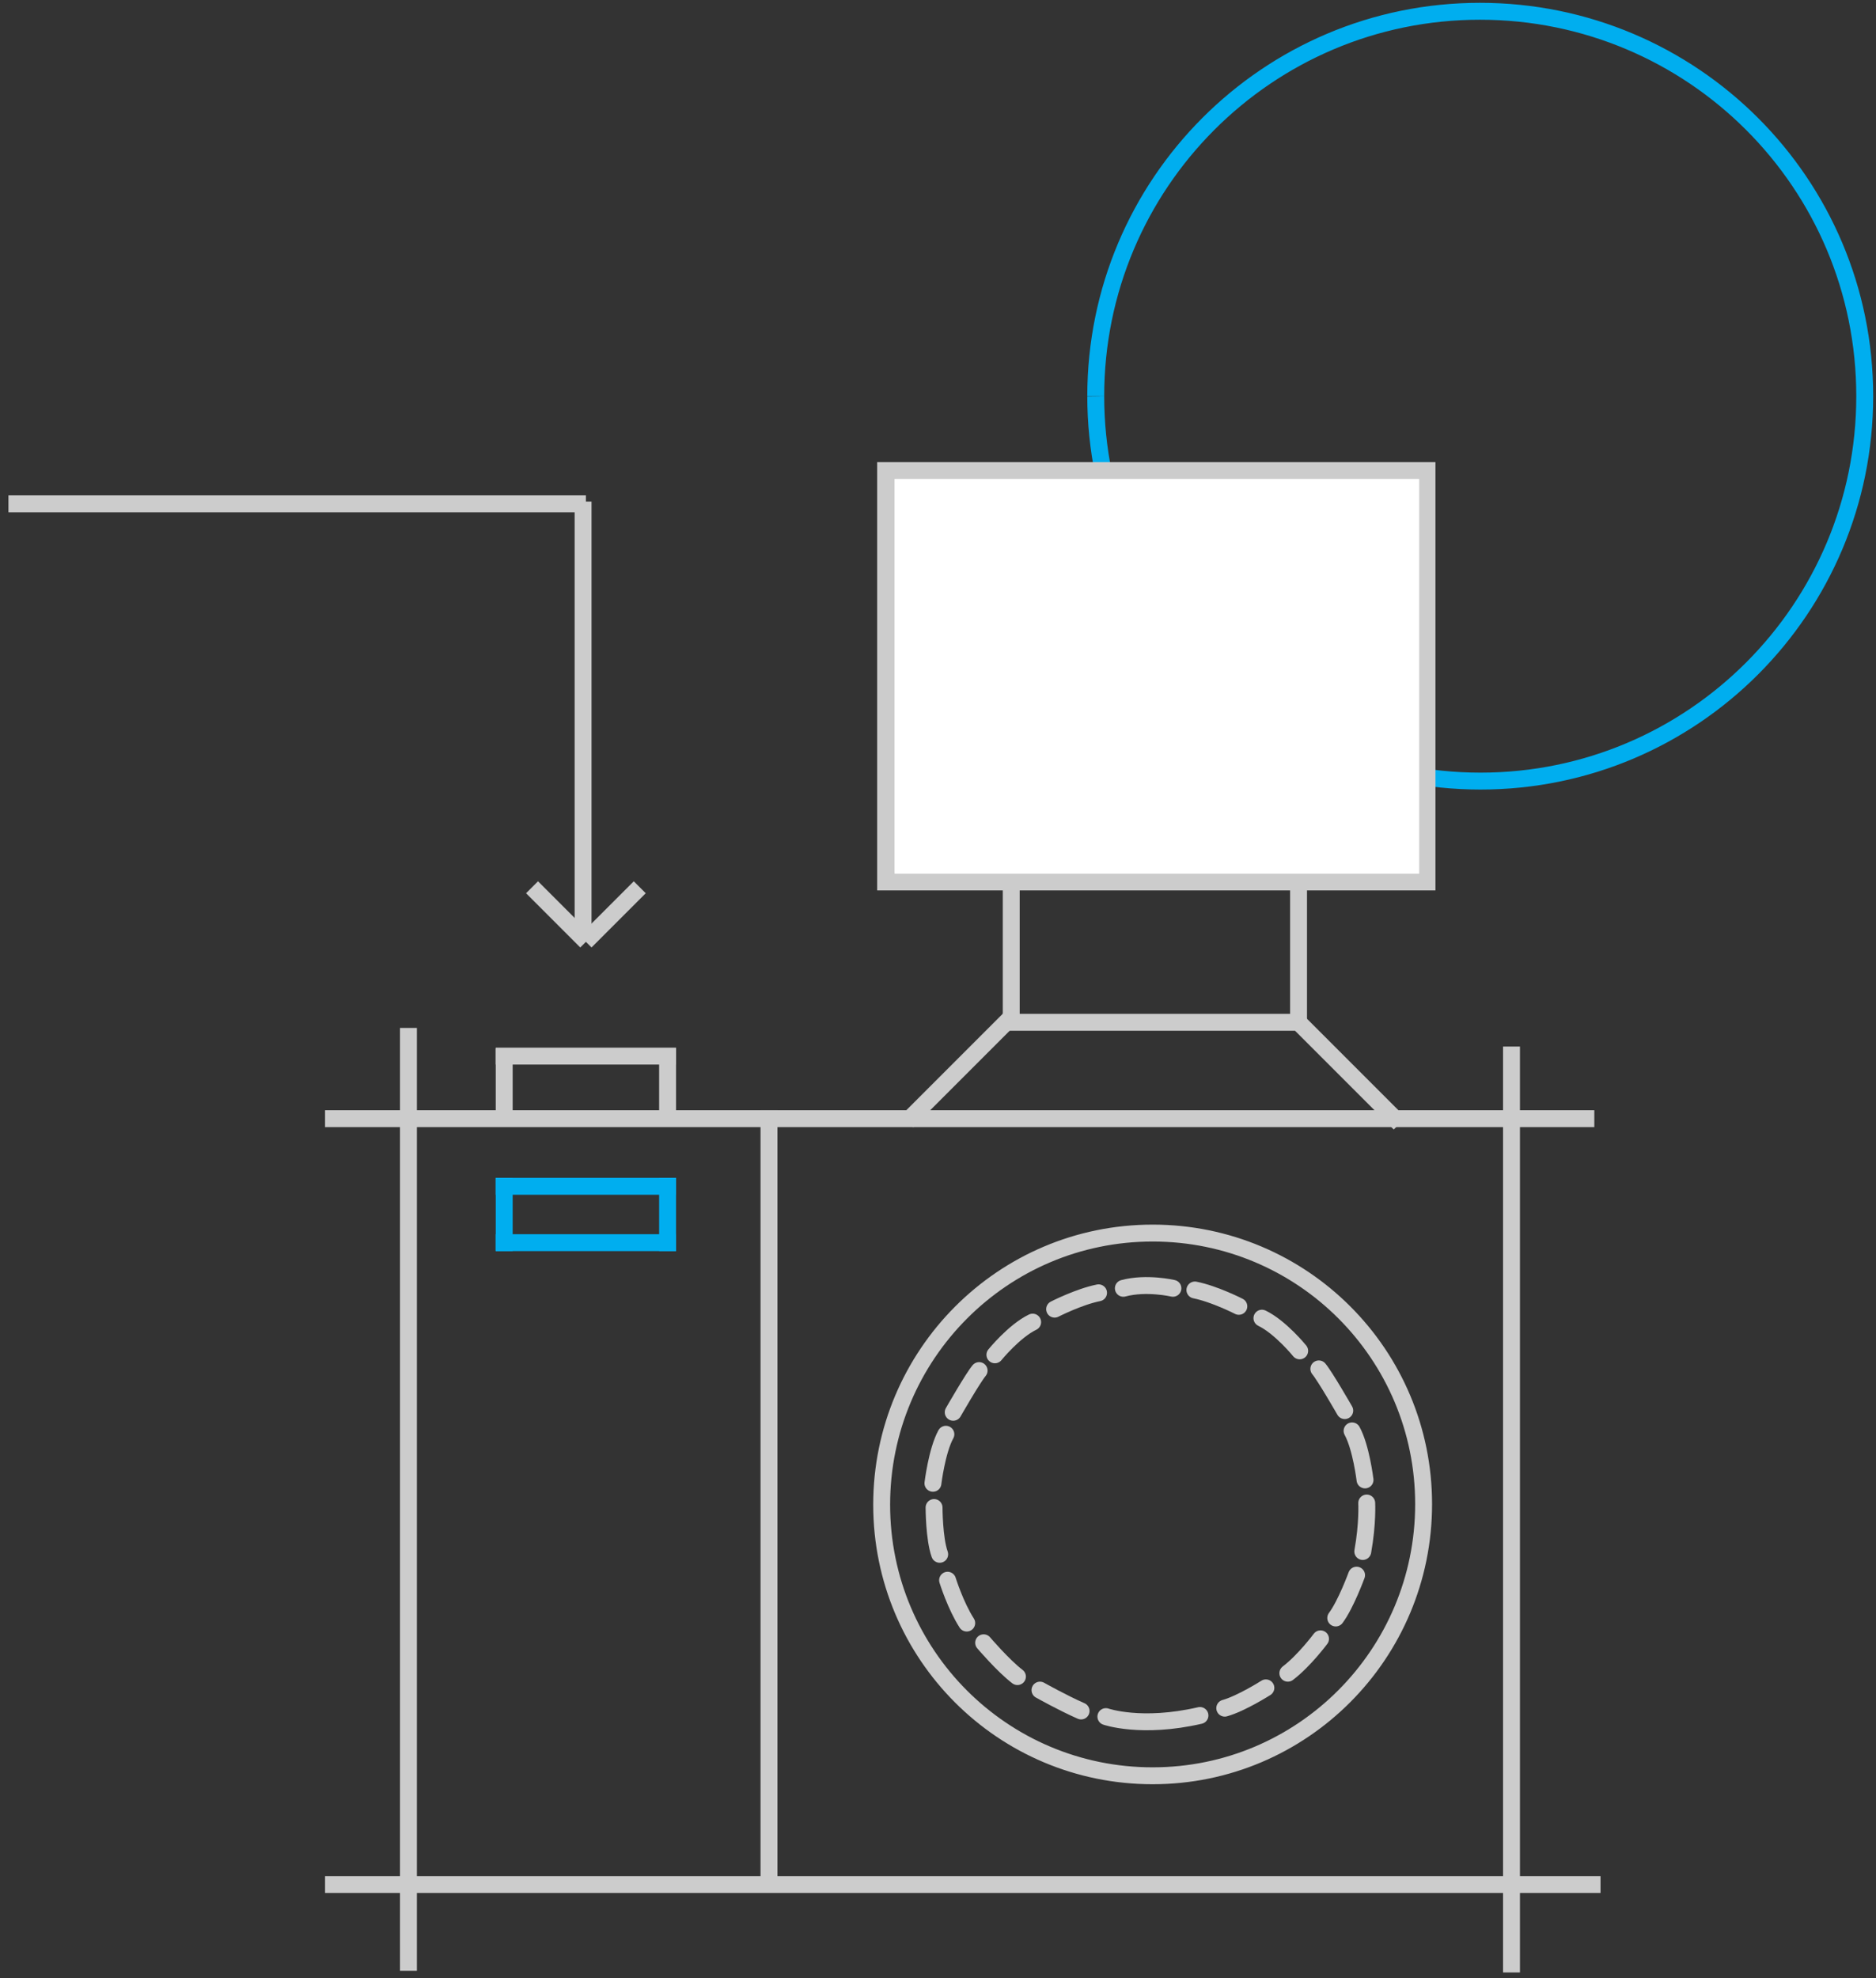<?xml version="1.0" encoding="utf-8"?>
<!-- Generator: Adobe Illustrator 21.0.0, SVG Export Plug-In . SVG Version: 6.00 Build 0)  -->
<svg version="1.1" id="Layer_1" xmlns="http://www.w3.org/2000/svg" xmlns:xlink="http://www.w3.org/1999/xlink" x="0px" y="0px"
	 viewBox="0 0 333 351" style="enable-background:new 0 0 333 351;" xml:space="preserve">
<rect x="0" y="0" width="333" height="351" fill="#333333" stroke="none"/>
<style type="text/css">
	.st0{fill:none;stroke:#00AEEF;stroke-width:3;stroke-dasharray:429,431;}
	.st1{fill:#FFFFFF;stroke:#CCCCCC;stroke-width:6;stroke-dasharray:327,329;}
	.st2{fill:none;stroke:#CCCCCC;stroke-width:3;stroke-linecap:square;stroke-dasharray:24,26;}
	.st3{fill:none;stroke:#CCCCCC;stroke-width:3;stroke-linecap:square;stroke-dasharray:50,52;}
	.st4{fill:none;stroke:#CCCCCC;stroke-width:3;stroke-linecap:square;stroke-dasharray:93,95;}
	.st5{fill:#FFFFFF;stroke:#CCCCCC;stroke-width:3;stroke-dasharray:327,329;}
	.st6{fill:none;stroke:#CCCCCC;stroke-width:0.75;stroke-linecap:square;stroke-dasharray:93,95;}
	.st7{fill:none;stroke:#CCCCCC;stroke-width:3;stroke-dasharray:260,262;}
	.st8{fill:none;stroke:#CCCCCC;stroke-width:3;stroke-linecap:square;stroke-dasharray:136,138;}
	.st9{fill:none;stroke:#00AEEF;stroke-width:3;stroke-linecap:square;stroke-dasharray:11,13;}
	.st10{fill:none;stroke:#00AEEF;stroke-width:3;stroke-linecap:square;stroke-dasharray:29,31;}
	.st11{fill:none;stroke:#CCCCCC;stroke-width:3;stroke-linecap:square;stroke-dasharray:165,167;}
	.st12{fill:none;stroke:#CCCCCC;stroke-width:3;stroke-linecap:square;stroke-dasharray:162,164;}
	.st13{fill:none;stroke:#CCCCCC;stroke-width:3;stroke-linecap:square;stroke-dasharray:224,226;}
	.st14{fill:none;stroke:#CCCCCC;stroke-width:3;stroke-linecap:square;stroke-dasharray:223,225;}
	.st15{fill:none;stroke:#CCCCCC;stroke-width:3;stroke-linecap:square;stroke-dasharray:11,13;}
	.st16{fill:none;stroke:#CCCCCC;stroke-width:3;stroke-linecap:square;stroke-dasharray:28,30;}
	.st17{fill:none;stroke:#CCCCCC;stroke-width:3;stroke-linecap:square;stroke-dasharray:76,78;}
	.st18{fill:none;stroke:#CCCCCC;stroke-width:3;stroke-linecap:square;stroke-dasharray:30,32;}
	.st19{fill:none;stroke:#CCCCCC;stroke-width:3;stroke-linecap:square;stroke-dasharray:100,102;}
	.st20{fill:none;stroke:#CCCCCC;stroke-width:3;stroke-dasharray:303,305;}
	.st21{fill:none;stroke:#CCCCCC;stroke-width:3;stroke-linecap:round;stroke-dasharray:9,11;}
	.st22{fill:none;stroke:#CCCCCC;stroke-width:3;stroke-linecap:round;stroke-dasharray:17,19;}
	.st23{fill:none;stroke:#CCCCCC;stroke-width:3;stroke-linecap:round;stroke-dasharray:10,12;}
	.st24{fill:#FFFFFF;}
</style>
<desc>Created with Sketch.</desc>
<g id="Photo">
	<path id="Oval-130" class="st0" d="M194.5,70.3C194.5,32.6,225,2,262.7,2C300.4,2,331,32.5,331,70.3c0,0,0,0,0,0
		c0,37.7-30.5,68.3-68.2,68.3C225.1,138.6,194.5,108,194.5,70.3C194.5,70.3,194.5,70.3,194.5,70.3"/>
	<g id="Rectangle-118">
		<path id="path-1_1_" class="st1" d="M158.7,85h93.1v70h-93.1V85z"/>
	</g>
	<path id="Line" class="st2" d="M178.5,181.5l-16.4,16.4"/>
	<path id="Line_1_" class="st2" d="M231,181.9l16.4,16.4"/>
	<path id="Line_2_" class="st3" d="M179.5,181.4h49.2"/>
	<path id="Line_3_" class="st4" d="M159,153.9h92.7"/>
	<g id="Rectangle-118_1_">
		<path id="path-3_1_" class="st5" d="M158.7,85h93.1v70h-93.1V85z"/>
	</g>
	<path id="Line_4_" class="st6" d="M159,153.9h92.7"/>
	<g id="Rectangle-118_2_">
		<path id="path-5_1_" class="st7" d="M167.3,92.7h76v54h-76V92.7z"/>
	</g>
	<path id="Line_5_" class="st8" d="M136.5,198.5v135.3"/>
	<path id="Line_6_" class="st9" d="M89.5,210.5v10"/>
	<path id="Line_7_" class="st9" d="M118.5,210.5v10"/>
	<path id="Line_8_" class="st10" d="M118.5,210.5h-29"/>
	<path id="Line_9_" class="st10" d="M118.5,220.5h-29"/>
	<path id="Line_10_" class="st11" d="M72.5,183.9v164.3"/>
	<path id="Line_11_" class="st12" d="M268.3,187.2v161.3"/>
	<path id="Line_12_" class="st13" d="M282.6,334.4H59.2"/>
	<path id="Line_13_" class="st14" d="M281.5,198.5H59.2"/>
	<path id="Line_14_" class="st15" d="M89.5,187.5v10.2"/>
	<path id="Line_15_" class="st15" d="M118.5,187.5v10.2"/>
	<path id="Line_16_" class="st16" d="M179.5,153.5v27.3"/>
	<path id="Line_17_" class="st16" d="M230.5,153.5v27.3"/>
	<path id="Line_18_" class="st17" d="M103.5,90.5v75"/>
	<path id="Line_19_" class="st18" d="M89.5,187.4h29"/>
	<path id="Line_20_" class="st15" d="M112.5,158.5L105,166"/>
	<path id="Line_21_" class="st15" d="M95.5,158.5l7.5,7.5"/>
	<path id="Line_22_" class="st19" d="M102.5,89.4H3"/>
	<path id="Oval-130_1_" class="st20" d="M156.5,267c0-26.6,21.5-48.2,48.1-48.2s48.1,21.5,48.1,48.1c0,0,0,0,0,0
		c0,26.6-21.5,48.2-48.1,48.2S156.5,293.6,156.5,267C156.5,267,156.5,267,156.5,267"/>
	<path id="Path-1224" class="st20" d="M1,84.9"/>
	<path id="Path-1225" class="st21" d="M208.2,228.6c0,0-4.7-1.1-8.8,0"/>
	<path id="Path-1226" class="st22" d="M196.3,304.6c0,0,6.3,2.2,16.7-0.2"/>
	<path id="Path-1235" class="st21" d="M242.6,266.7c0,0,0.2,3.6-0.7,8.6"/>
	<path id="Path-1236" class="st21" d="M1,84.9"/>
	<path id="Path-1237" class="st21" d="M240.8,279.5c0,0-1.9,5.2-3.7,7.6"/>
	<path id="Path-1238" class="st21" d="M234.4,290.8c0,0-2.9,3.9-5.8,6.1"/>
	<path id="Path-1239" class="st21" d="M224.7,299.5c0,0-4.4,2.8-7.3,3.6"/>
	<path id="Path-1240" class="st21" d="M165.8,267.5c0,0,0,5.5,1,8.3"/>
	<path id="Path-1241" class="st21" d="M168.2,280.4c0,0,1.4,4.5,3.4,7.6"/>
	<path id="Path-1242" class="st21" d="M174.6,291.5c0,0,3.5,4.1,6,6"/>
	<path id="Path-1243" class="st21" d="M184.6,299.9c0,0,4.1,2.3,7.3,3.7"/>
	<path id="Path-1227" class="st23" d="M165.6,263.2c0,0,0.7-5.8,2.3-8.7"/>
	<path id="Path-1228" class="st21" d="M169.2,250.6c0,0,3.5-6.1,4.6-7.4"/>
	<path id="Path-1229" class="st21" d="M176.6,240.4c0,0,3.4-4.2,6.7-5.8"/>
	<path id="Path-1230" class="st21" d="M187.2,232.3c0,0,4.3-2.2,7.8-2.9"/>
	<path id="Path-1227_1_" class="st23" d="M242.3,262.6c0,0-0.7-5.8-2.3-8.7"/>
	<path id="Path-1228_1_" class="st21" d="M238.7,250.3c0,0-3.5-6.1-4.6-7.4"/>
	<path id="Path-1229_1_" class="st21" d="M230.7,239.7c0,0-3.4-4.2-6.7-5.8"/>
	<path id="Path-1230_1_" class="st21" d="M219.9,231.8c0,0-4.3-2.2-7.8-2.9"/>
	<g>
		<g>
			<path id="path-1" class="st24" d="M158.8,85h93.1v70h-93.1V85z"/>
		</g>
		<g>
			<path id="path-3" class="st24" d="M158.8,85h93.1v70h-93.1V85z"/>
		</g>
		<g>
			<path id="path-5" class="st24" d="M167.4,92.7h76v54h-76V92.7z"/>
		</g>
	</g>
</g>
</svg>
